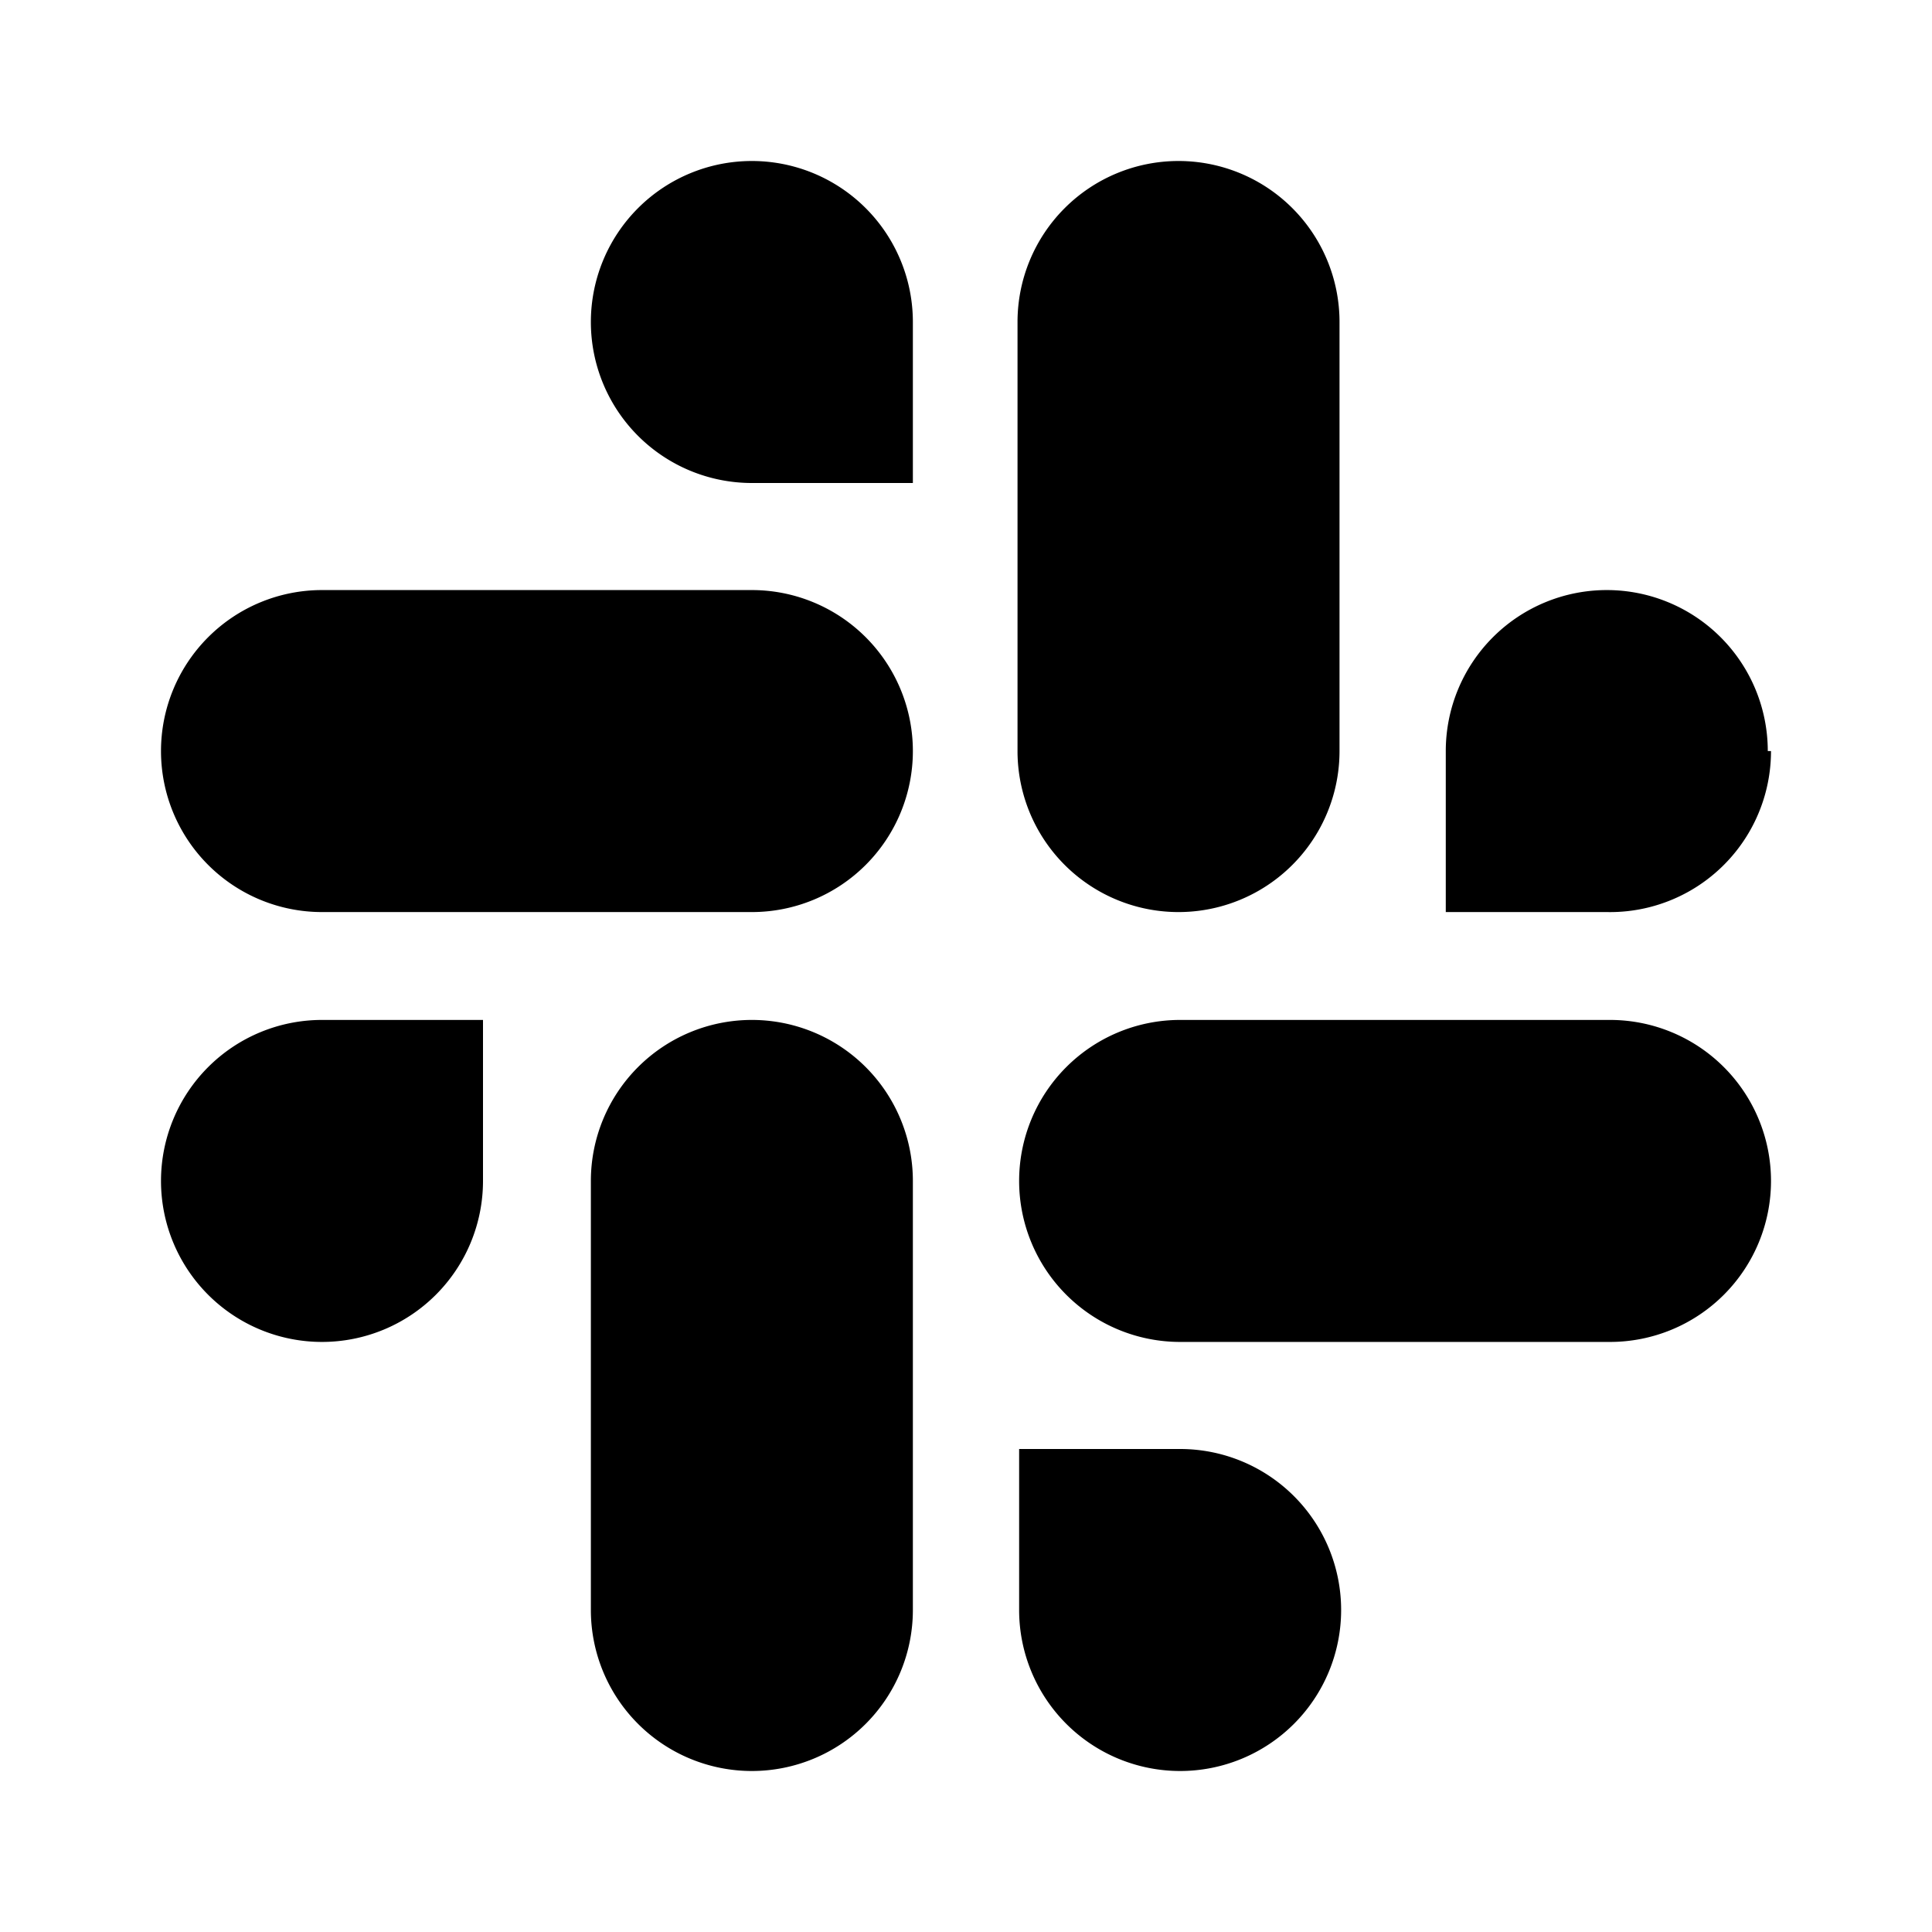 <svg xmlns="http://www.w3.org/2000/svg" viewBox="0 0 24 24"><path d="M2 14.67a2 2 0 104 0v-2H4a2 2 0 00-2 2zm12.64-3.34a2 2 0 002-2V4a2 2 0 10-4 0v5.33a2 2 0 002.02 2zm7.32-2a2 2 0 10-4 0v2h2a2 2 0 002.04-2zM9.34 12.67a2 2 0 00-2 2V20a2 2 0 104 0v-5.33a2 2 0 00-2-2zM14.66 18h-2v2a2 2 0 102-2zM20 12.67h-5.34a2 2 0 000 4H20a2 2 0 000-4zM9.34 7.33H4a2 2 0 100 4h5.34a2 2 0 000-4zm0-5.33a2 2 0 000 4h2V4a2 2 0 00-2-2z"/></svg>